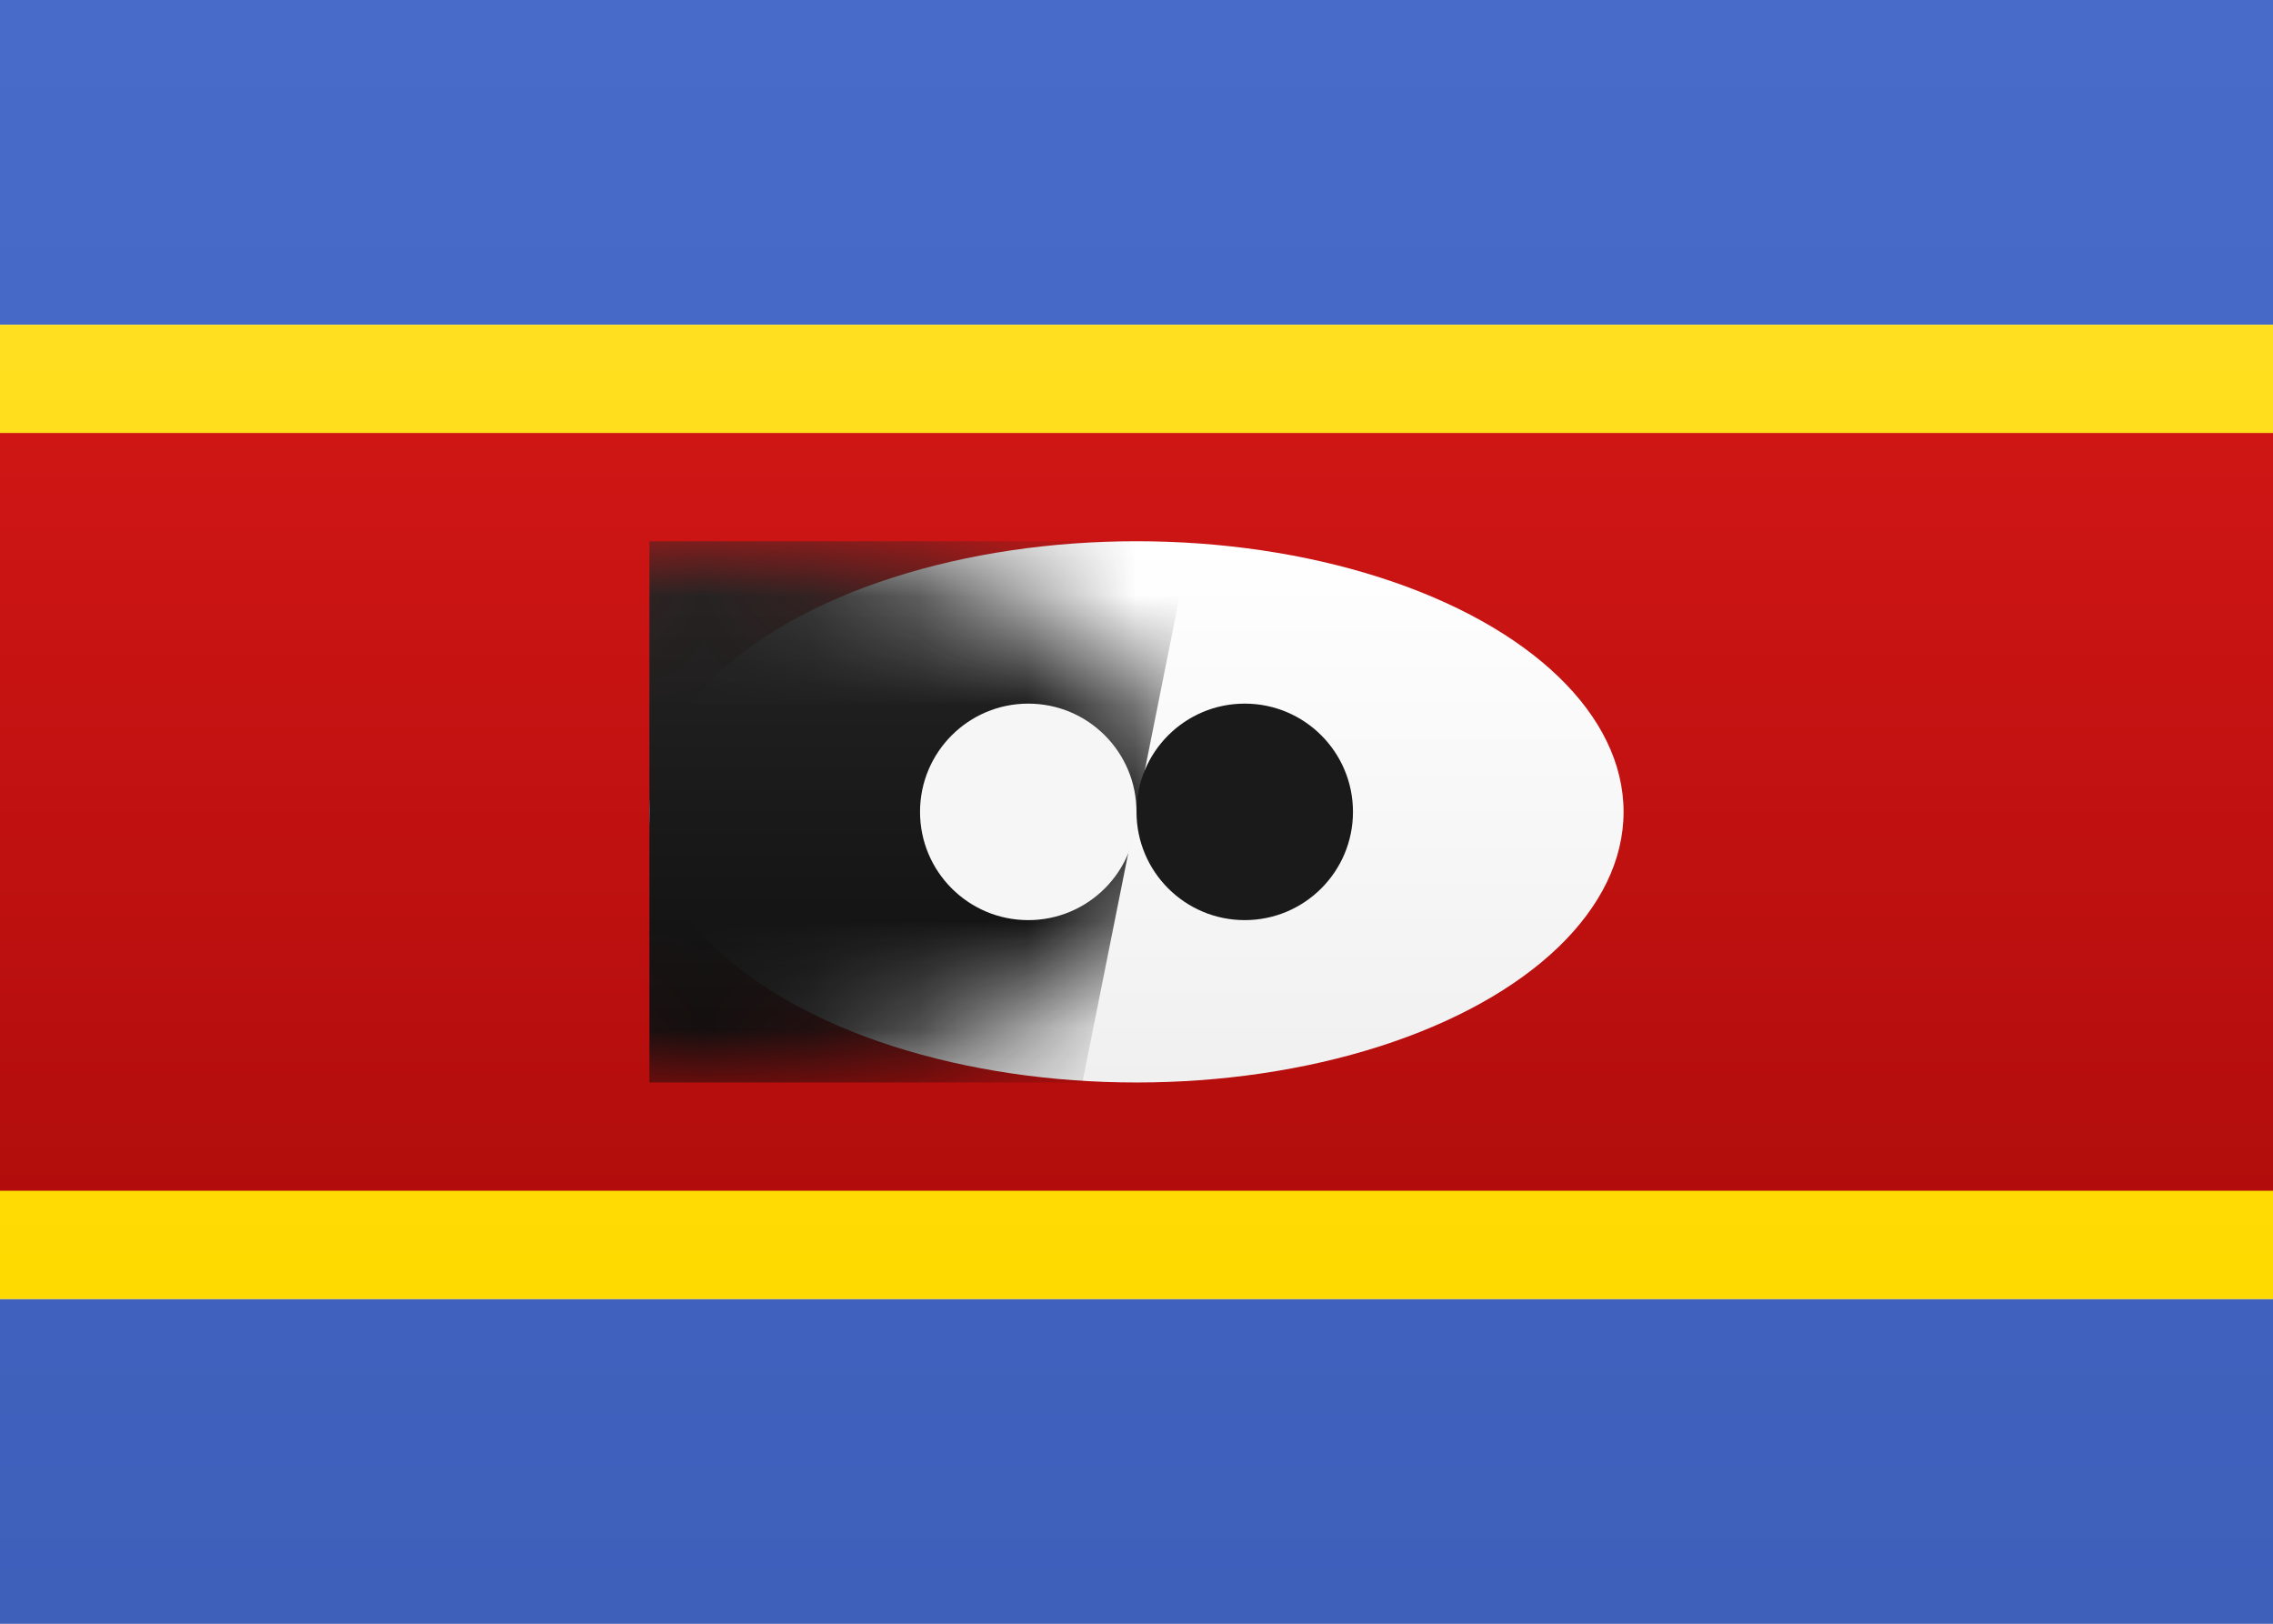 <svg width="21" height="15" xmlns="http://www.w3.org/2000/svg" xmlns:xlink="http://www.w3.org/1999/xlink"><rect width="100%" height="100%" fill="#808080" stroke="none"/><defs><linearGradient x1="50%" y1="0%" x2="50%" y2="100%" id="a"><stop stop-color="#FFF" offset="0%"/><stop stop-color="#F0F0F0" offset="100%"/></linearGradient><linearGradient x1="50%" y1="0%" x2="50%" y2="100%" id="b"><stop stop-color="#486BCA" offset="0%"/><stop stop-color="#3E5FBA" offset="100%"/></linearGradient><linearGradient x1="50%" y1="0%" x2="50%" y2="100%" id="c"><stop stop-color="#FFDF20" offset="0%"/><stop stop-color="#FFDA00" offset="100%"/></linearGradient><linearGradient x1="50%" y1="0%" x2="50%" y2="100%" id="d"><stop stop-color="#CF1615" offset="0%"/><stop stop-color="#B20D0C" offset="100%"/></linearGradient><ellipse id="e" cx="4.5" cy="2.5" rx="4.5" ry="2.5"/><linearGradient x1="50%" y1="0%" x2="50%" y2="100%" id="f"><stop stop-color="#262626" offset="0%"/><stop stop-color="#0D0D0D" offset="100%"/></linearGradient></defs><g fill="none" fill-rule="evenodd"><path fill="url(#a)" d="M0 0h21v15H0z"/><path fill="url(#b)" d="M0 0h21v3H0zM0 12h21v3H0z"/><path fill="url(#c)" d="M0 3h21v9H0z"/><path fill="url(#d)" d="M0 4h21v7H0z"/><g transform="translate(6 5)"><mask id="g" fill="#fff"><use xlink:href="#e"/></mask><use fill="url(#a)" xlink:href="#e"/><path fill="url(#f)" mask="url(#g)" transform="matrix(-1 0 0 1 5 0)" d="M0 0h5v5H1z"/><circle fill="#1A1A1A" mask="url(#g)" cx="5.5" cy="2.5" r="1"/><circle fill="#F6F6F6" mask="url(#g)" cx="3.5" cy="2.5" r="1"/></g></g></svg>